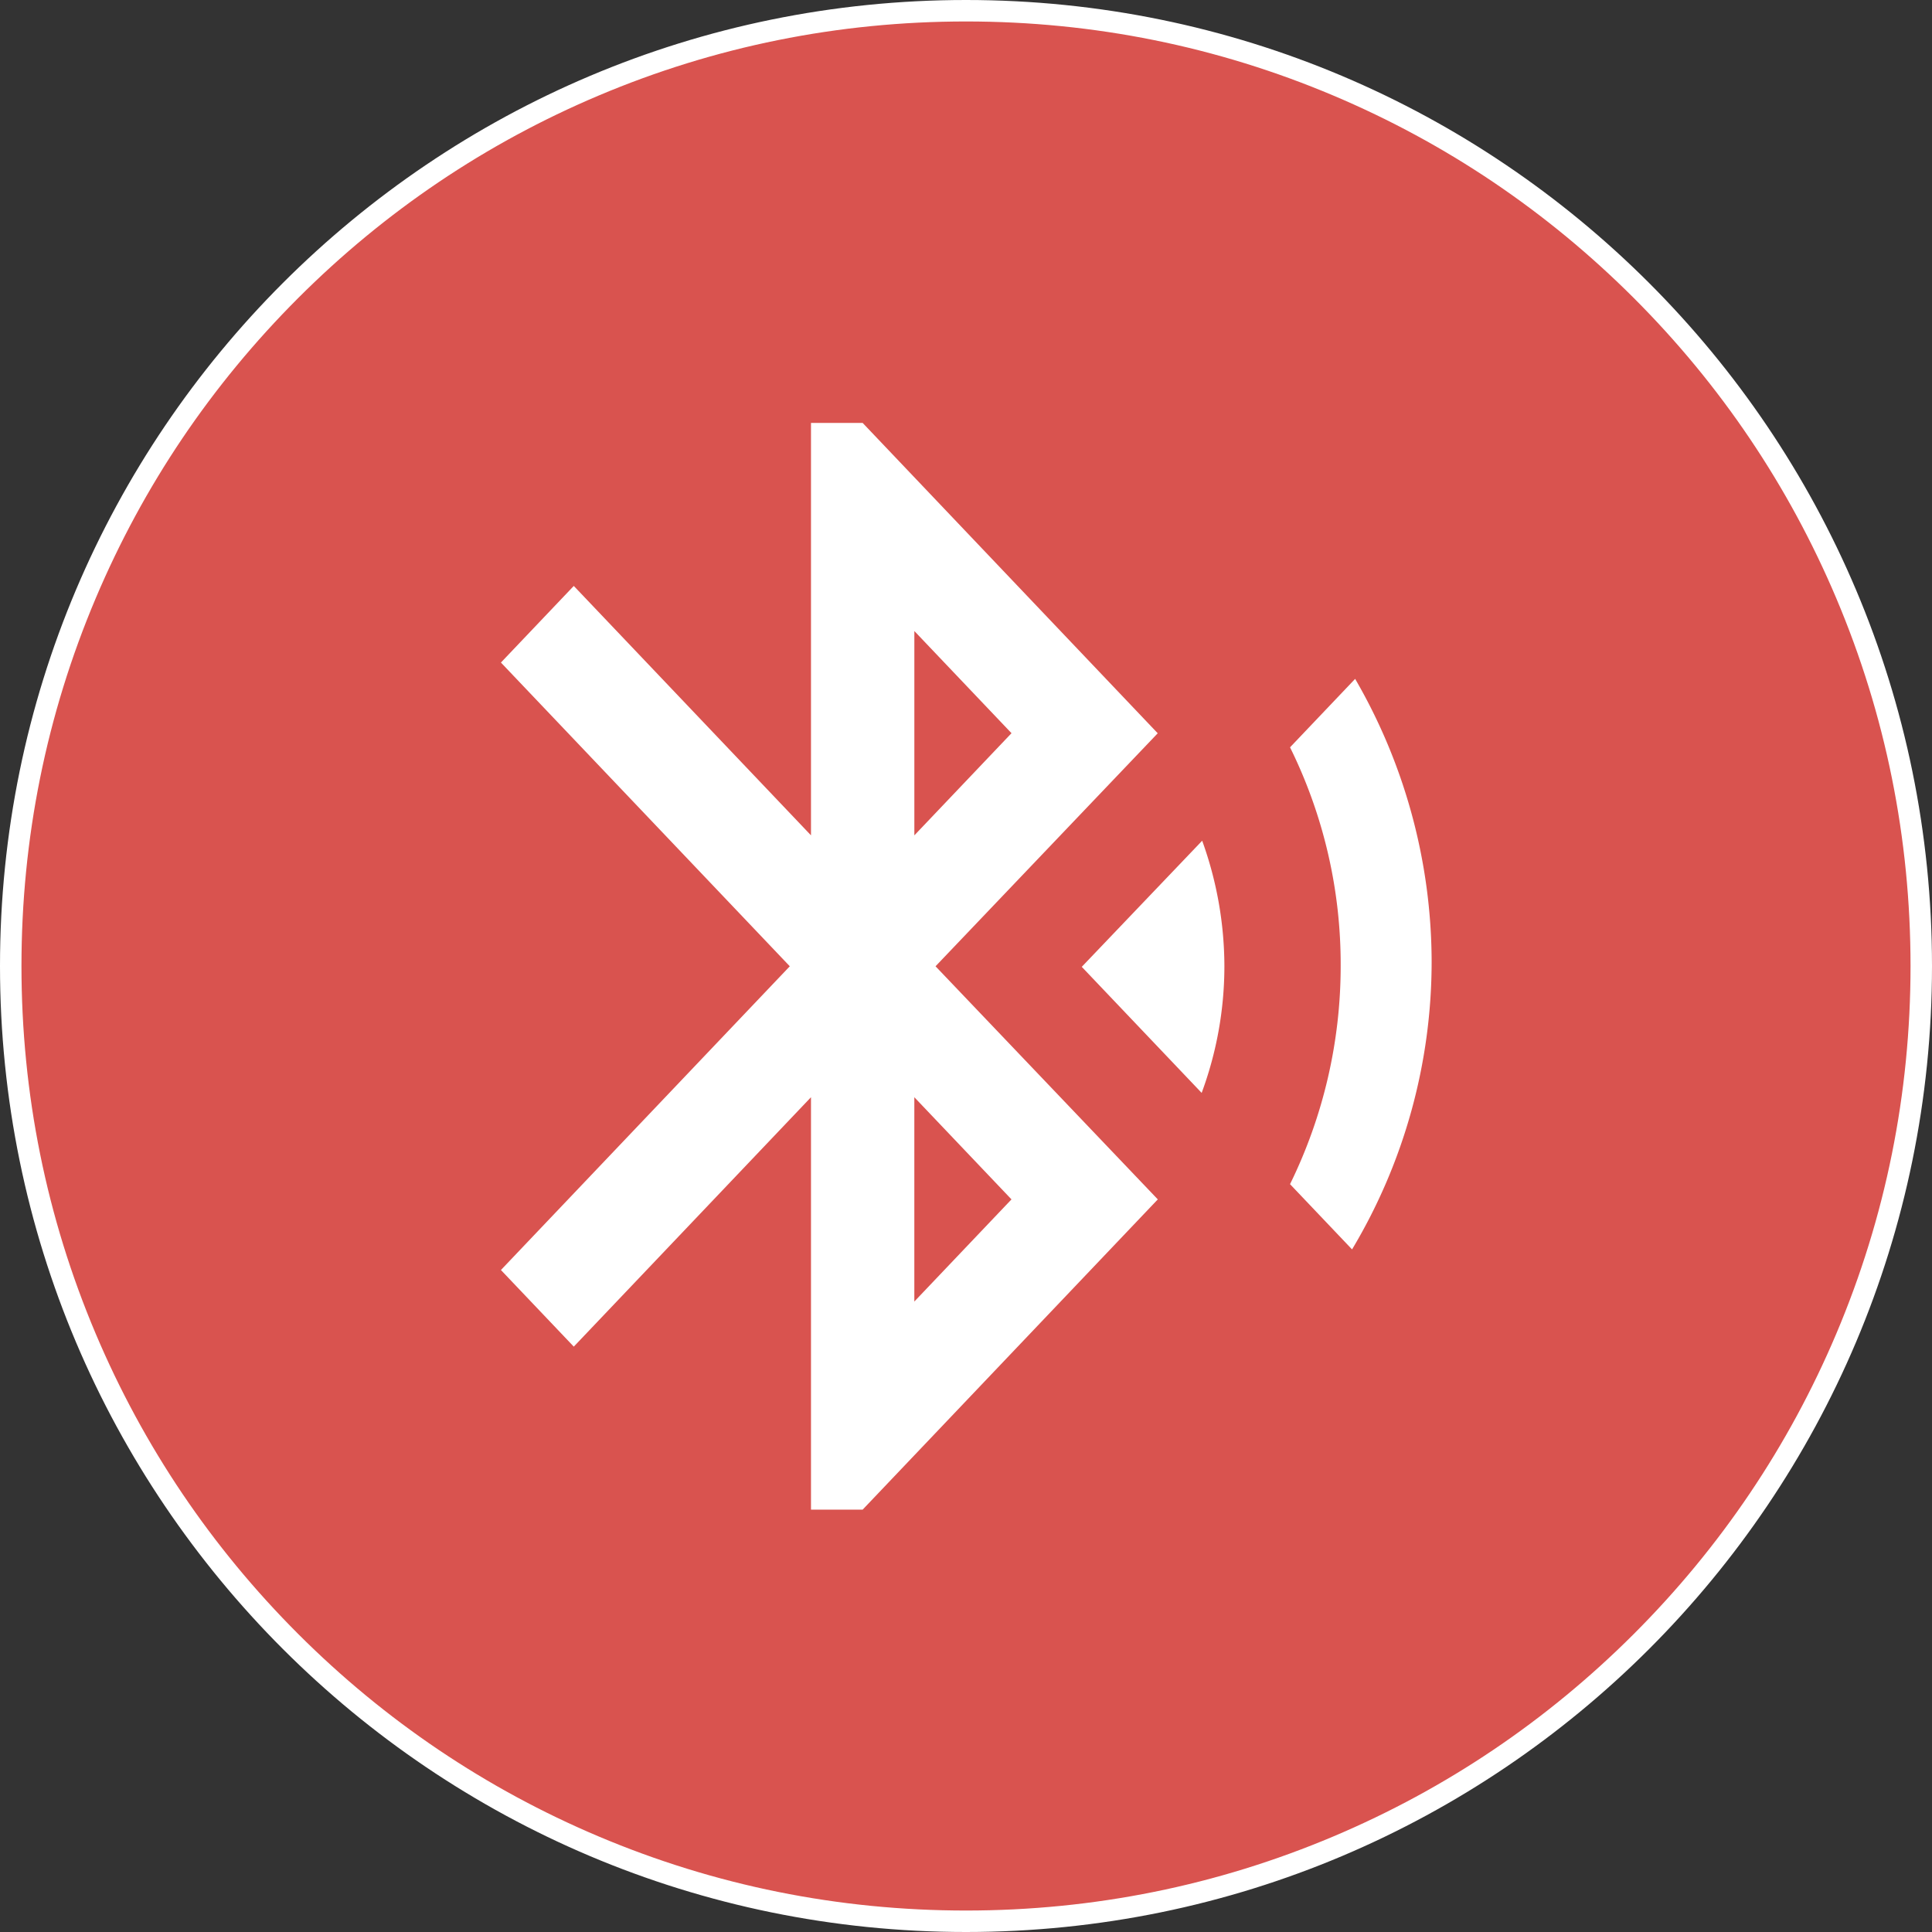 <svg xmlns="http://www.w3.org/2000/svg" width="90" height="90" viewBox="0 0 90 90">
  <rect x="0" y="0" width="90" height="90" fill="#333333" stroke="none"/>
  <g id="그룹_569" data-name="그룹 569" transform="translate(7611 2543.208)">
    <g id="패스_182" data-name="패스 182" transform="translate(-7611 -2543.208)" fill="#d9534f">
      <path d="M 45 89.5 C 38.992 89.5 33.165 88.323 27.679 86.003 C 22.38 83.762 17.621 80.553 13.534 76.466 C 9.447 72.379 6.238 67.62 3.997 62.321 C 1.677 56.835 0.5 51.008 0.5 45 C 0.5 38.992 1.677 33.165 3.997 27.679 C 6.238 22.38 9.447 17.621 13.534 13.534 C 17.621 9.447 22.38 6.238 27.679 3.997 C 33.165 1.677 38.992 0.5 45 0.5 C 51.008 0.5 56.835 1.677 62.321 3.997 C 67.62 6.238 72.379 9.447 76.466 13.534 C 80.553 17.621 83.762 22.38 86.003 27.679 C 88.323 33.165 89.5 38.992 89.5 45 C 89.5 51.008 88.323 56.835 86.003 62.321 C 83.762 67.62 80.553 72.379 76.466 76.466 C 72.379 80.553 67.62 83.762 62.321 86.003 C 56.835 88.323 51.008 89.5 45 89.5 Z" stroke="none"/>
      <path d="M 45 1 C 39.06 1 33.297 2.163 27.874 4.457 C 22.634 6.673 17.929 9.846 13.887 13.887 C 9.846 17.929 6.673 22.634 4.457 27.874 C 2.163 33.297 1 39.06 1 45 C 1 50.94 2.163 56.703 4.457 62.126 C 6.673 67.366 9.846 72.071 13.887 76.113 C 17.929 80.154 22.634 83.327 27.874 85.543 C 33.297 87.837 39.06 89 45 89 C 50.94 89 56.703 87.837 62.126 85.543 C 67.366 83.327 72.071 80.154 76.113 76.113 C 80.154 72.071 83.327 67.366 85.543 62.126 C 87.837 56.703 89 50.94 89 45 C 89 39.06 87.837 33.297 85.543 27.874 C 83.327 22.634 80.154 17.929 76.113 13.887 C 72.071 9.846 67.366 6.673 62.126 4.457 C 56.703 2.163 50.94 1 45 1 M 45 0 C 69.853 0 90 20.147 90 45 C 90 69.853 69.853 90 45 90 C 20.147 90 0 69.853 0 45 C 0 20.147 20.147 0 45 0 Z" stroke="none" fill="#fff"/>
    </g>
    <path id="Icon_material-bluetooth-searching" data-name="Icon material-bluetooth-searching" d="M31.558,28.337l5.585,5.872a17.027,17.027,0,0,0,1.059-5.9,17.3,17.3,0,0,0-1.035-5.847ZM44.293,14.922,41.26,18.111a22.819,22.819,0,0,1,2.359,10.175A23.064,23.064,0,0,1,41.26,38.461L44.149,41.5a26.1,26.1,0,0,0,3.707-13.44,26.357,26.357,0,0,0-3.563-13.137Zm-9.2,2.531L21.351,3H18.944V22.211L7.894,10.593,4.5,14.162,17.957,28.311,4.5,42.46l3.394,3.569,11.05-11.618V53.622h2.407L35.1,39.17,24.746,28.311,35.1,17.453ZM23.759,12.694l4.526,4.759-4.526,4.759ZM28.284,39.17l-4.526,4.759V34.411Z" transform="translate(-7592.165 -2526.506)" fill="#fff"/>
  </g>
</svg>
